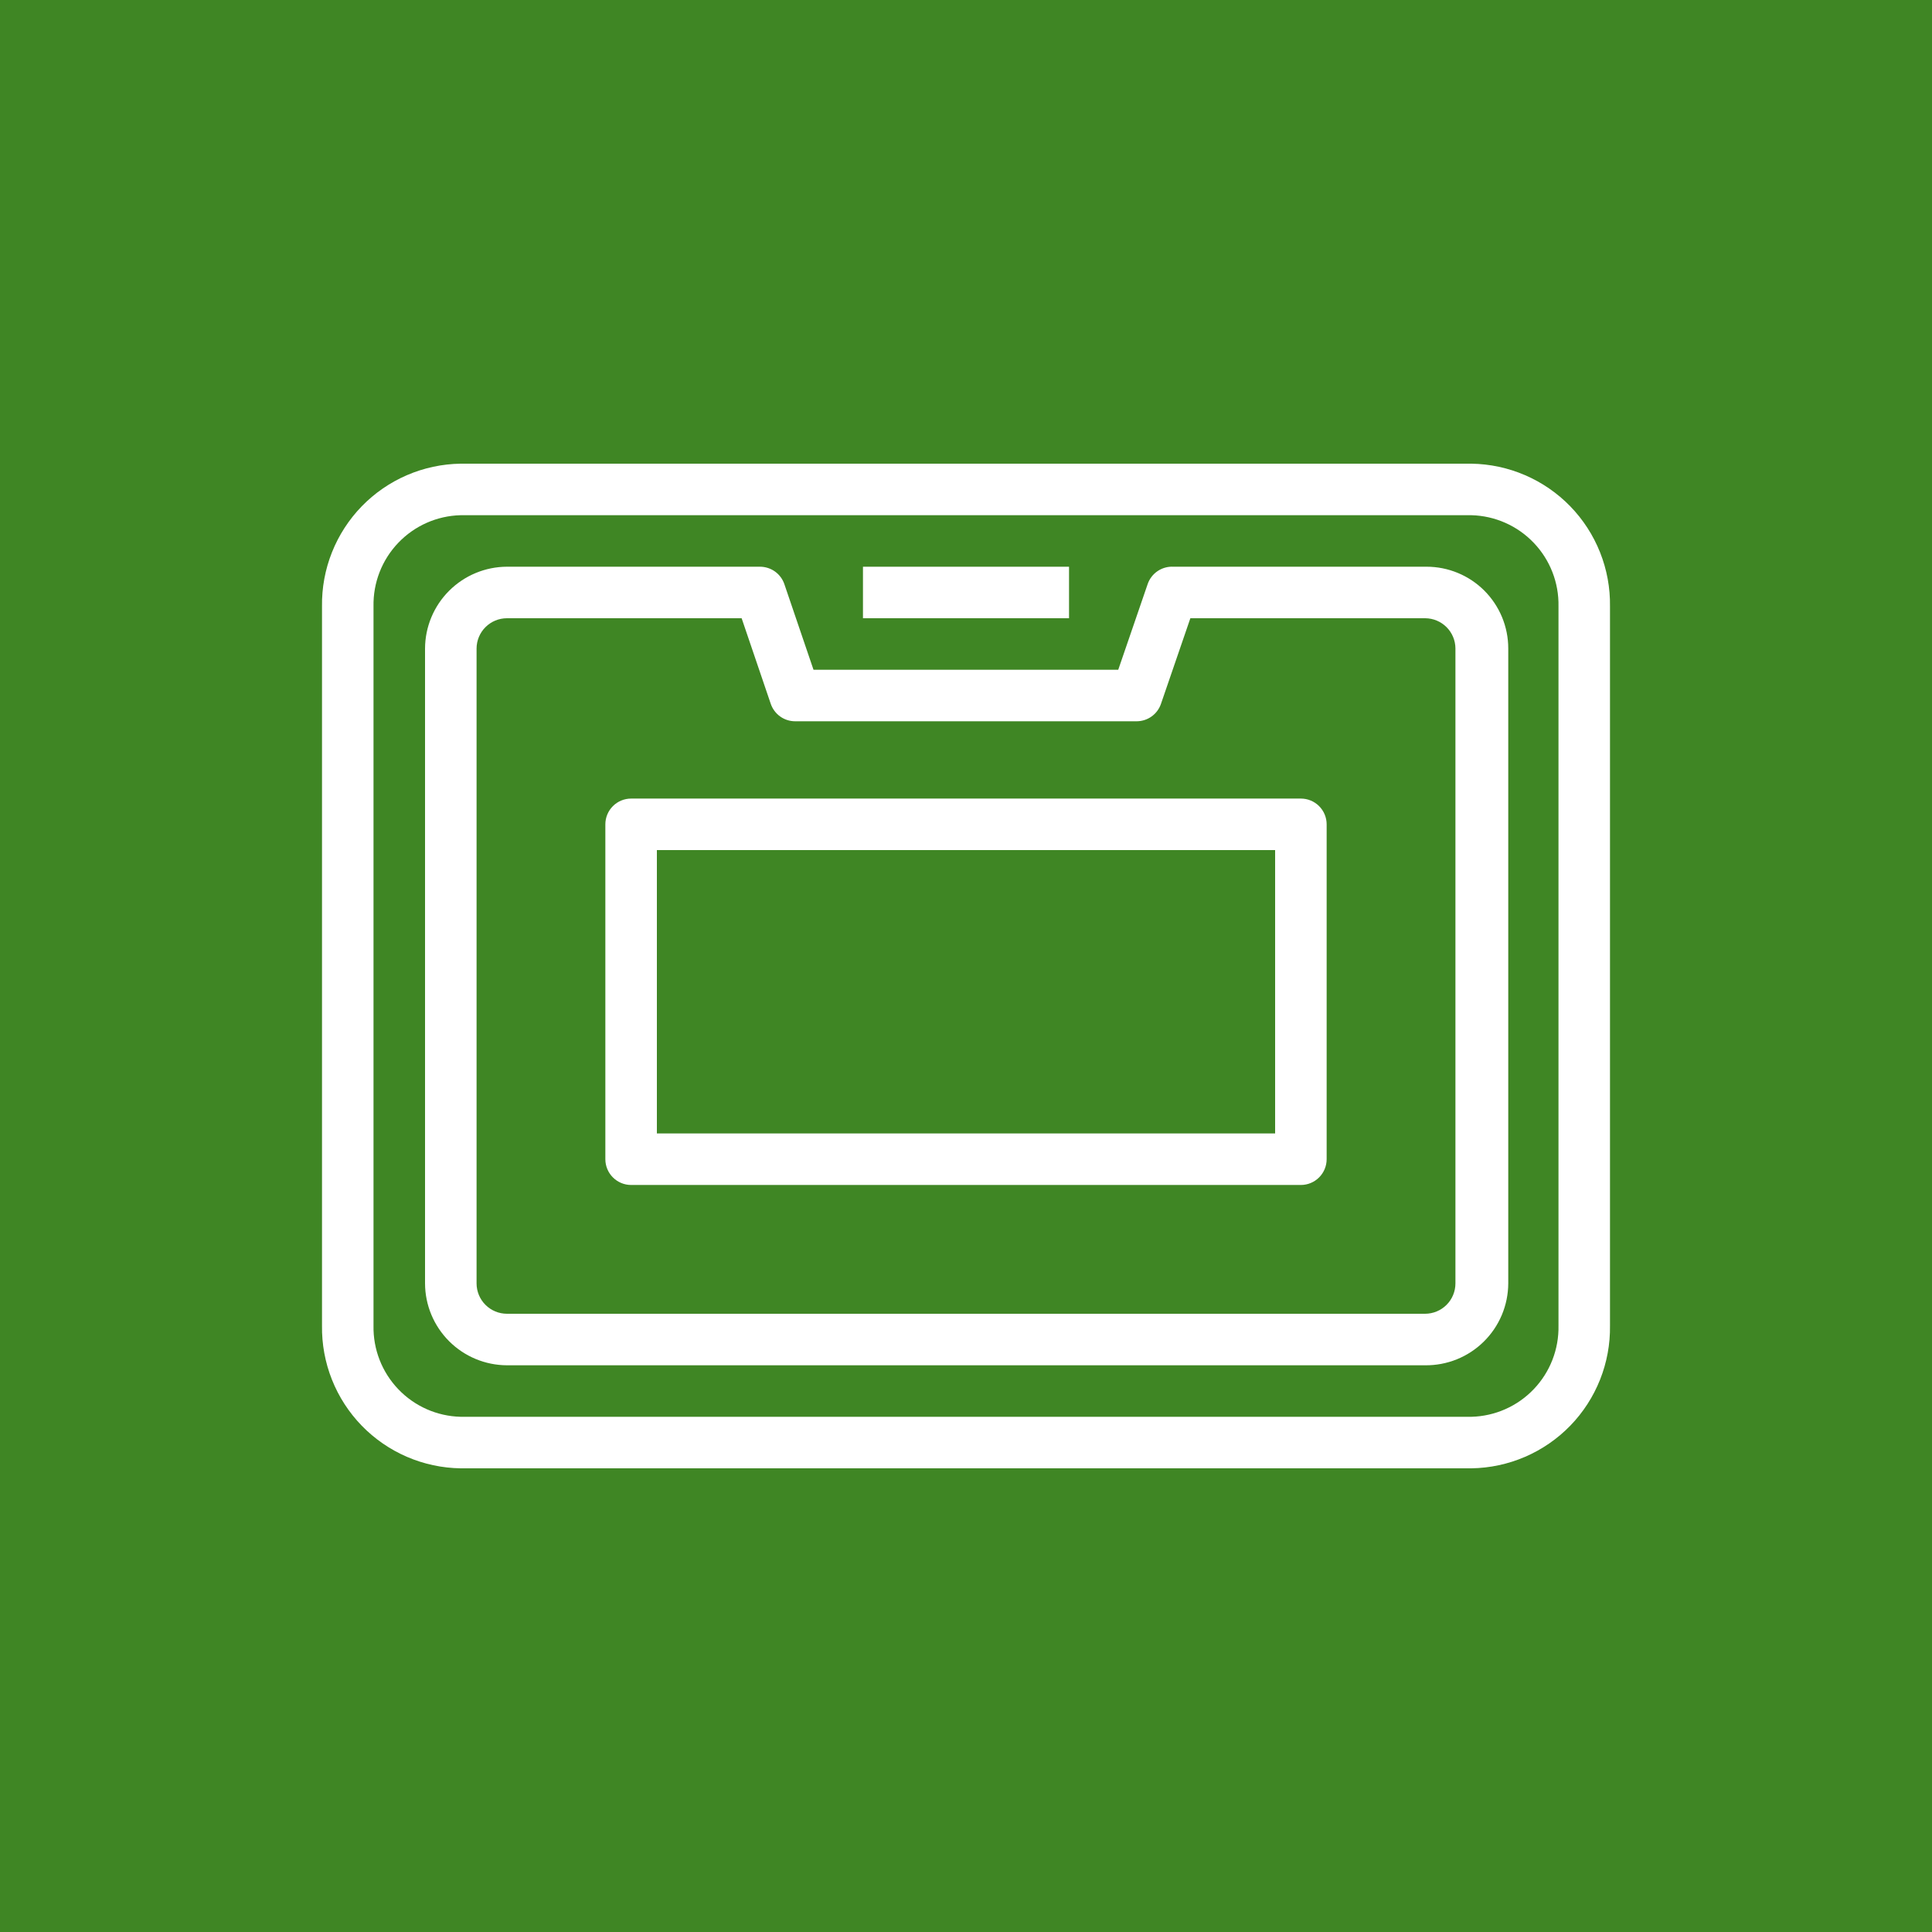 <svg width="100" height="100" viewBox="0 0 100 100" fill="none" xmlns="http://www.w3.org/2000/svg">
<rect x="0" y="0" width="100" height="100" fill="#333333" stroke="none"/>
<g clip-path="url(#clip0_0_3200)">
<path d="M100 0H0V100H100V0Z" fill="#3F8624"/>
<path d="M73.76 70.667H26.24C25.117 70.663 24.04 70.215 23.246 69.421C22.451 68.626 22.003 67.55 22 66.427V33.573C22.003 32.45 22.451 31.373 23.246 30.579C24.04 29.785 25.117 29.337 26.24 29.333H39.333C39.613 29.333 39.886 29.42 40.113 29.582C40.34 29.745 40.511 29.975 40.6 30.24L42.107 34.667H57.88L59.4 30.24C59.493 29.964 59.673 29.726 59.914 29.562C60.155 29.399 60.443 29.318 60.733 29.333H73.84C74.395 29.333 74.945 29.443 75.457 29.655C75.97 29.867 76.436 30.179 76.829 30.571C77.221 30.964 77.532 31.43 77.745 31.942C77.957 32.455 78.067 33.005 78.067 33.56V66.427C78.065 66.989 77.952 67.545 77.734 68.063C77.516 68.581 77.198 69.05 76.797 69.445C76.397 69.839 75.922 70.15 75.401 70.36C74.88 70.569 74.322 70.674 73.76 70.667ZM26.24 32C25.823 32 25.422 32.166 25.128 32.461C24.832 32.756 24.667 33.156 24.667 33.573V66.427C24.667 66.844 24.832 67.244 25.128 67.539C25.422 67.834 25.823 68 26.24 68H73.76C74.177 68 74.578 67.834 74.873 67.539C75.168 67.244 75.333 66.844 75.333 66.427V33.56C75.33 33.147 75.164 32.753 74.873 32.461C74.581 32.169 74.186 32.004 73.773 32H61.613L60.093 36.427C60.005 36.689 59.836 36.918 59.612 37.08C59.387 37.243 59.117 37.331 58.84 37.333H41.16C40.88 37.334 40.608 37.247 40.38 37.084C40.153 36.922 39.983 36.691 39.893 36.427L38.387 32H26.24Z" fill="white"/>
<path d="M76.16 76H23.84C22.884 75.986 21.94 75.784 21.062 75.405C20.184 75.026 19.389 74.478 18.723 73.793C18.057 73.107 17.533 72.296 17.18 71.407C16.827 70.519 16.653 69.569 16.667 68.613V31.387C16.653 30.431 16.827 29.481 17.18 28.593C17.533 27.704 18.057 26.893 18.723 26.207C19.389 25.521 20.184 24.974 21.062 24.595C21.94 24.216 22.884 24.014 23.84 24H76.16C77.116 24.014 78.06 24.216 78.938 24.595C79.816 24.974 80.611 25.521 81.277 26.207C81.943 26.893 82.467 27.704 82.82 28.593C83.173 29.481 83.347 30.431 83.333 31.387V68.613C83.347 69.569 83.173 70.519 82.82 71.407C82.467 72.296 81.943 73.107 81.277 73.793C80.611 74.478 79.816 75.026 78.938 75.405C78.06 75.784 77.116 75.986 76.16 76ZM23.84 26.667C22.617 26.698 21.457 27.212 20.613 28.097C19.768 28.981 19.308 30.164 19.333 31.387V68.613C19.308 69.836 19.768 71.019 20.613 71.903C21.457 72.788 22.617 73.302 23.84 73.333H76.16C77.382 73.302 78.543 72.788 79.387 71.903C80.232 71.019 80.692 69.836 80.667 68.613V31.387C80.692 30.164 80.232 28.981 79.387 28.097C78.543 27.212 77.382 26.698 76.16 26.667H23.84Z" fill="white"/>
<path d="M67.333 61.334H32.667C32.313 61.334 31.974 61.193 31.724 60.943C31.474 60.693 31.333 60.354 31.333 60V42.667C31.333 42.313 31.474 41.974 31.724 41.724C31.974 41.474 32.313 41.334 32.667 41.334H67.333C67.687 41.334 68.026 41.474 68.276 41.724C68.526 41.974 68.667 42.313 68.667 42.667V60C68.667 60.354 68.526 60.693 68.276 60.943C68.026 61.193 67.687 61.334 67.333 61.334ZM34 58.667H66V44H34V58.667Z" fill="white"/>
<path d="M55.333 29.334H44.667V32H55.333V29.334Z" fill="white"/>
</g>
<defs>
<clipPath id="clip0_0_3200">
<rect width="100" height="100" fill="white"/>
</clipPath>
</defs>
</svg>
